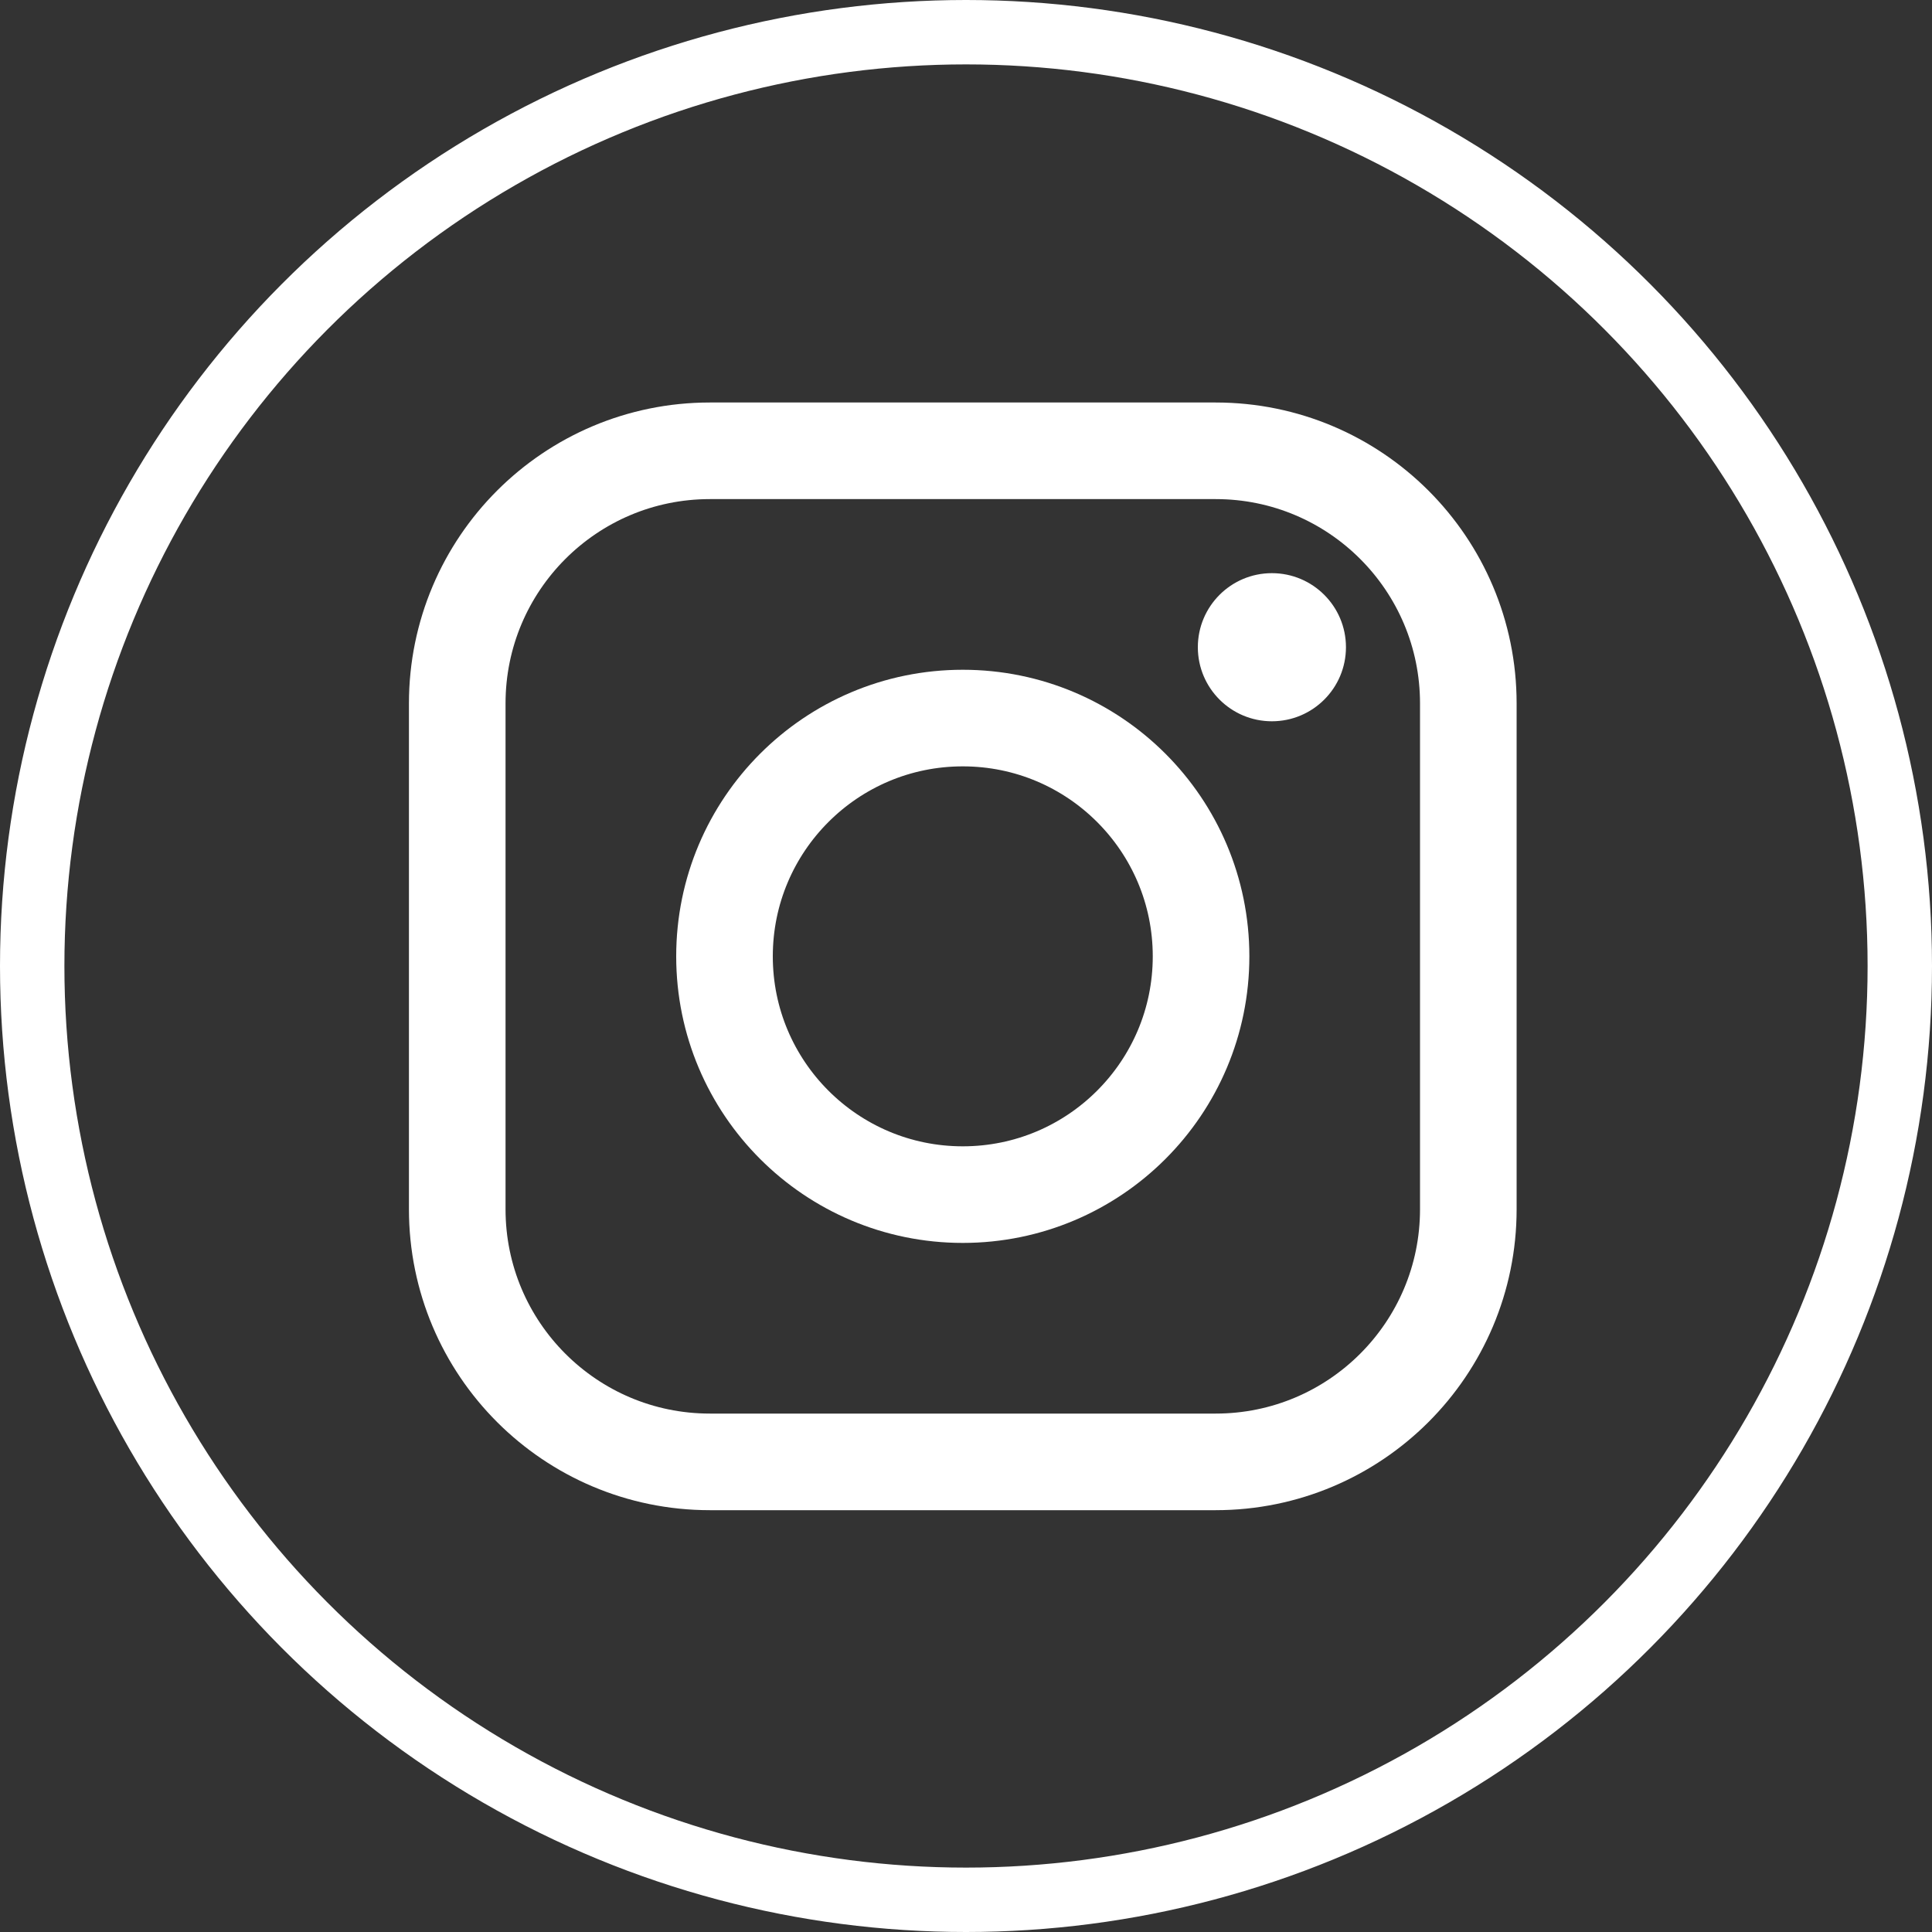 <svg version="1.1" xmlns="http://www.w3.org/2000/svg" xmlns:xlink="http://www.w3.org/1999/xlink" x="0px" y="0px" width="300px"
	 height="300px" viewBox="0 0 300 300" style="enable-background:new 0 0 300 300;" xml:space="preserve">
<rect x="0" y="0" width="300" height="300" fill="#333333" stroke="none"/>
<style type="text/css">
	.st0{fill:none;stroke:#FFFFFF;stroke-width:10;stroke-miterlimit:10;}
	.st1{fill:none;stroke:#FFFFFF;stroke-width:15;stroke-miterlimit:10;}
	.st2{fill:#FFFFFF;stroke:#FFFFFF;stroke-miterlimit:10;}
</style>
<defs>
</defs>
<circle class="st0" cx="150" cy="150" r="145"/>
<path class="st1" d="M188.77,227h-78.54C88.56,227,71,209.44,71,187.77v-78.54C71,87.56,88.56,70,110.23,70h78.54
	C210.44,70,228,87.56,228,109.23v78.54C228,209.44,210.44,227,188.77,227z"/>
<circle class="st1" cx="149.5" cy="148.5" r="37"/>
<circle class="st2" cx="197.5" cy="100.5" r="11"/>
</svg>
